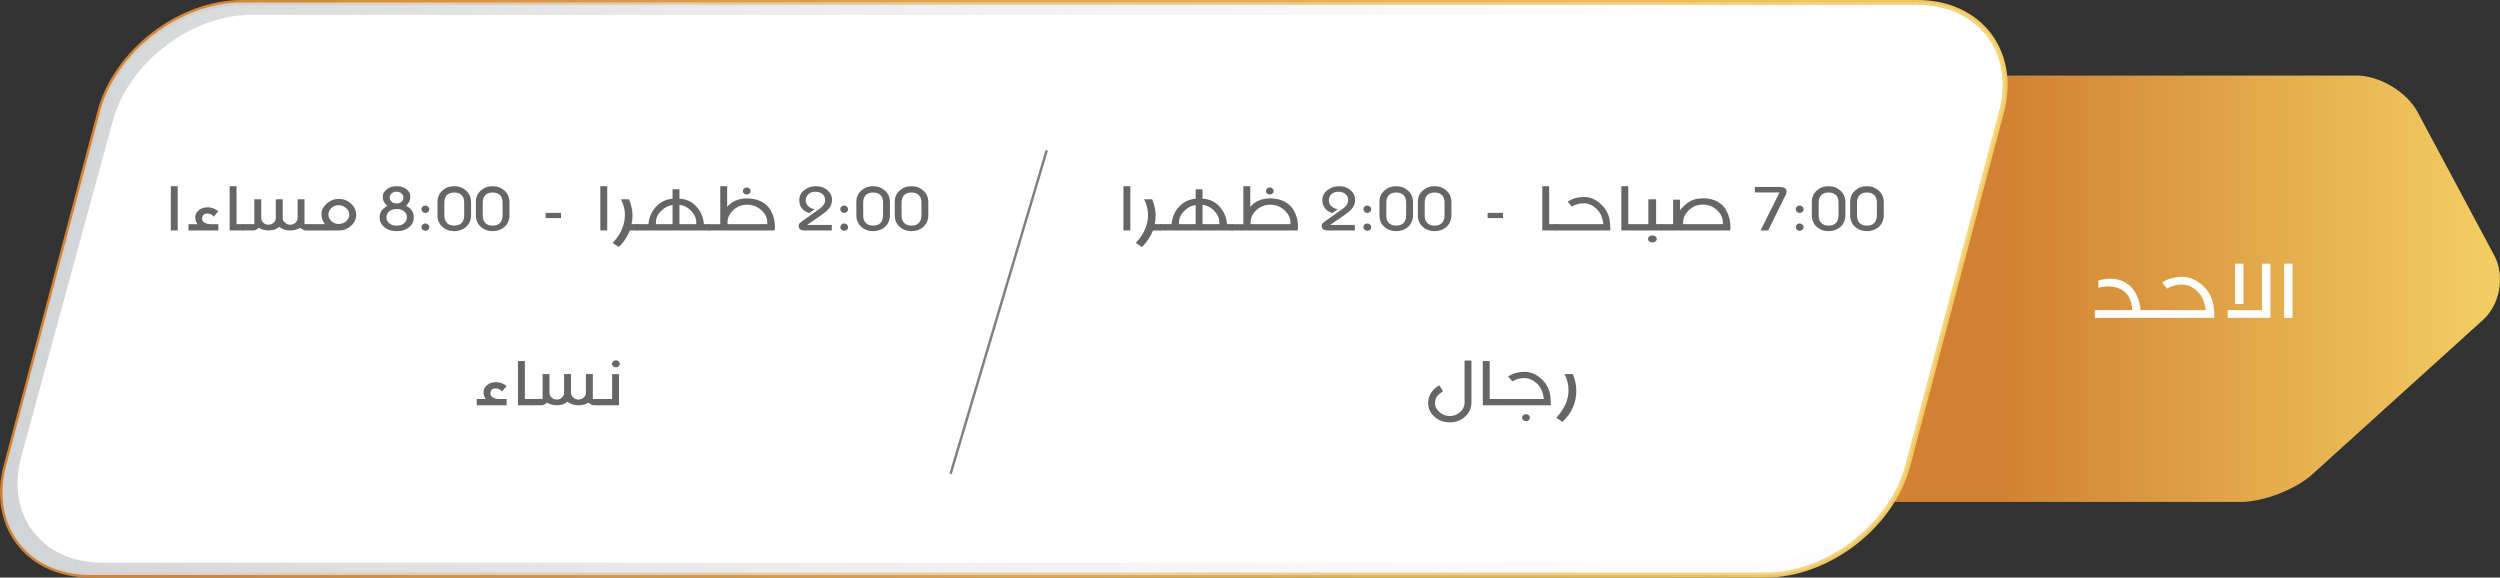 <?xml version="1.0" encoding="UTF-8"?>
<svg xmlns="http://www.w3.org/2000/svg" xmlns:xlink="http://www.w3.org/1999/xlink" viewBox="0 0 1001 231.24">
  <rect x="0" y="0" width="1001" height="231.24" fill="#333333" stroke="none"/>
  <defs>
    <linearGradient id="uuid-82f71ca4-c793-4aa6-8e18-430f607c7f38" data-name="New Gradient Swatch" x1="801.2" y1="115.62" x2="993.93" y2="115.62" gradientTransform="translate(0)" gradientUnits="userSpaceOnUse">
      <stop offset="0" stop-color="#d18131"/>
      <stop offset="1" stop-color="#f2cc61"/>
    </linearGradient>
    <linearGradient id="uuid-2a564ed9-1b42-43a9-a78f-108ce62e4ca4" data-name="New Gradient Swatch" x1="0" y1="115.62" x2="803.86" y2="115.62" gradientTransform="matrix(1, 0, 0, 1, 0, 0)" xlink:href="#uuid-82f71ca4-c793-4aa6-8e18-430f607c7f38"/>
    <linearGradient id="uuid-bc6b75f9-565d-4c40-90ba-9786976c5b94" x1="1" y1="115.62" x2="802.86" y2="115.62" gradientTransform="translate(0)" gradientUnits="userSpaceOnUse">
      <stop offset="0" stop-color="#d1d3d4"/>
      <stop offset=".62" stop-color="#ededee" stop-opacity=".51"/>
      <stop offset="1" stop-color="#fff" stop-opacity=".2"/>
    </linearGradient>
  </defs>
  <g isolation="isolate">
    <g id="uuid-80f17191-f0e0-4050-ab75-72ccac86c98e" data-name="Layer 1">
      <g>
        <path d="m925.86,189.91c-6.73,6.09-19.66,11.07-28.73,11.07h-139.55c-9.07,0-14.54-7.16-12.16-15.92l37.88-138.88c2.39-8.75,11.76-15.92,20.84-15.92h139.55c9.07,0,20,6.55,24.28,14.55l30.78,57.57c4.28,8,2.27,19.53-4.45,25.61l-68.43,61.91Z" fill="url(#uuid-82f71ca4-c793-4aa6-8e18-430f607c7f38)"/>
        <g>
          <path d="m763.86,186.47c-6.38,24.07-31.97,43.77-56.87,43.77H36.14c-24.9,0-40.06-19.7-33.68-43.77L40,44.77C46.37,20.7,71.97,1,96.87,1h670.85c24.9,0,40.06,19.7,33.68,43.77l-9.45,35.67c-6.38,24.07-16.81,63.46-23.19,87.53l-4.9,18.5Z" fill="#fff" stroke="url(#uuid-2a564ed9-1b42-43a9-a78f-108ce62e4ca4)" stroke-miterlimit="10" stroke-width="2"/>
          <path d="m767.72,1H96.87c-24.9,0-50.49,19.7-56.87,43.77L2.46,186.47c-6.38,24.07,8.78,43.77,33.68,43.77h670.85c24.9,0,50.49-19.7,56.87-43.77l4.9-18.5c6.38-24.07,16.81-63.46,23.19-87.53l9.45-35.67c6.38-24.07-8.78-43.77-33.68-43.77Zm27.64,47.35l-10.28,37.7c-6.36,23.32-16.77,61.49-23.13,84.81l-3.28,12.02c-6.36,23.32-31.34,42.4-55.52,42.4H40.89c-24.18,0-38.75-19.08-32.39-42.4L45.19,48.35c6.36-23.32,31.35-42.4,55.52-42.4h662.26c24.18,0,38.75,19.08,32.39,42.4Z" fill="url(#uuid-bc6b75f9-565d-4c40-90ba-9786976c5b94)" mix-blend-mode="soft-light"/>
        </g>
      </g>
      <g>
        <path d="m860.05,124.19v3.09h-21.27v-3.09h14.94c-.11-3.17-1.05-5.55-2.82-7.13-1.77-1.58-3.97-2.37-6.59-2.37-1.35,0-2.72.18-4.12.53v-2.91c1.63-.49,3.23-.72,4.79-.71,3.23,0,5.94,1.05,8.13,3.15,2.2,2.1,3.53,5.24,3.99,9.44h2.95Z" fill="#fff"/>
        <path d="m873.72,110.86c2.94,0,5.7,1.16,8.28,3.49,2.58,2.33,4.06,5.37,4.45,9.13.11,1.34.16,2.61.16,3.79h-27.09v-3.09h23.66c-.35-3.33-1.5-5.87-3.44-7.62-1.94-1.75-3.98-2.62-6.13-2.62s-4.1.54-5.88,1.63l-2.07-2.48c2.43-1.49,5.11-2.24,8.05-2.24Z" fill="#fff"/>
        <path d="m909.07,127.27h-17.09v-3.09h13.72v-18.61h3.38v21.7Zm-10.77-5.53h-3.38v-16.17h3.38v16.17Z" fill="#fff"/>
        <path d="m917.93,127.27h-3.38v-21.7h3.38v21.7Z" fill="#fff"/>
      </g>
      <g>
        <path d="m452.58,92.27h-2.76v-17.71h2.76v17.71Z" fill="#666"/>
        <path d="m464.85,89.75v2.52h-3.17c-1.1,2.64-2.59,4.86-4.47,6.64l-2.41-1.64c2.55-2.77,4.09-5.67,4.64-8.7s.1-5.95-1.35-8.78h3.23c1.42,3.39,1.76,6.71,1.02,9.96h2.5Z" fill="#666"/>
        <path d="m493.58,89.75v2.52h-29.19v-2.52h4.71c.2-2.63,1.17-4.93,2.91-6.88,1.74-1.95,3.98-3.06,6.73-3.32v-3.77h2.76v3.77c2.79.15,5.07,1.21,6.83,3.18,1.76,1.97,2.75,4.3,2.96,7.02h2.3Zm-14.84,0v-7.68c-1.95.35-3.6,1.27-4.93,2.76-1.33,1.49-1.9,3.13-1.69,4.91h6.62Zm2.76,0h6.71c.17-1.81-.41-3.48-1.76-5.02-1.35-1.54-3-2.45-4.95-2.73v7.75Z" fill="#666"/>
        <path d="m508.6,79.44c2.07,0,3.89.39,5.47,1.16,1.58.76,2.78,1.78,3.6,3.06,1.66,2.57,2.31,5.45,1.95,8.62h-26.53v-2.52h4.75v-15.2h2.76v8.28c1.9-2.27,4.56-3.4,8-3.4Zm5.88,4.89c-1.66-1.58-3.61-2.37-5.86-2.37s-4.17.79-5.77,2.37-2.29,3.39-2.07,5.42h15.88c.2-2.03-.53-3.84-2.18-5.42Zm-7.14-8.85c.31-.28.68-.42,1.11-.42s.79.14,1.09.42c.29.28.44.62.44,1.01s-.15.72-.44.99c-.29.27-.66.4-1.09.4s-.8-.13-1.11-.4c-.31-.27-.46-.6-.46-.99s.15-.73.46-1.01Z" fill="#666"/>
        <path d="m536.23,74.56c1.8,0,3.31.53,4.54,1.6,1.22,1.07,1.82,2.3,1.81,3.71,0,1.41-.36,2.56-1.08,3.46s-1.83,1.87-3.36,2.91l-5.48,3.79v.04h9.83v2.21h-10.7c-1.73,0-2.59-.61-2.59-1.83.01-.46.17-.83.46-1.11.29-.29.72-.62,1.28-1.02l6.79-4.8c1.39-.99,2.09-2.13,2.09-3.43,0-.96-.36-1.76-1.07-2.4-.74-.61-1.69-.92-2.85-.92-1.16-.01-2.09.32-2.79.99-.7.68-1.04,1.51-1.04,2.52s.38,1.8,1.15,2.4c.68.61,1.52.96,2.5,1.05l-2.26,1.6c-2.64-.86-3.96-2.6-3.98-5.22.01-1.63.69-2.96,2.03-4.01,1.34-1.04,2.91-1.56,4.71-1.54Z" fill="#666"/>
        <path d="m547.47,82.31c.43,0,.79.14,1.1.43.3.29.46.64.46,1.05s-.16.77-.48,1.05c-.32.29-.68.43-1.1.43s-.77-.15-1.08-.45c-.3-.3-.46-.66-.46-1.07s.15-.75.46-1.02c.3-.29.67-.43,1.1-.43Zm-1.55,8.63c0-.4.15-.75.46-1.04.3-.29.67-.43,1.1-.43.43.01.79.16,1.1.45.3.29.46.64.46,1.05s-.16.76-.48,1.04-.68.41-1.1.41-.77-.14-1.08-.43c-.3-.29-.46-.64-.46-1.05Z" fill="#666"/>
        <path d="m552.32,80.98c0-1.98.67-3.55,2.02-4.71,1.26-1.15,2.82-1.72,4.68-1.72s3.44.59,4.76,1.76,1.98,2.73,2,4.67v5.18c0,1.89-.67,3.46-2,4.71-1.29,1.12-2.88,1.68-4.76,1.68s-3.47-.59-4.76-1.76c-1.29-1.17-1.93-2.71-1.93-4.63v-5.18Zm10.7.14c.01-1.3-.33-2.29-1.02-2.99-.7-.7-1.68-1.05-2.96-1.05s-2.26.35-2.94,1.05c-.68.7-1.02,1.7-1.02,2.99v5.15c0,1.3.34,2.29,1.02,2.99.68.71,1.66,1.07,2.94,1.07s2.26-.35,2.94-1.05c.68-.7,1.03-1.7,1.04-3.01v-5.15Z" fill="#666"/>
        <path d="m567.69,80.98c0-1.98.67-3.55,2.02-4.71,1.26-1.15,2.82-1.72,4.68-1.72s3.44.59,4.76,1.76,1.98,2.73,2,4.67v5.18c0,1.89-.67,3.46-2,4.71-1.29,1.12-2.88,1.68-4.76,1.68s-3.47-.59-4.76-1.76c-1.29-1.17-1.93-2.71-1.93-4.63v-5.18Zm10.7.14c.01-1.3-.33-2.29-1.02-2.99-.7-.7-1.68-1.05-2.96-1.05s-2.26.35-2.94,1.05c-.68.7-1.02,1.7-1.02,2.99v5.15c0,1.3.34,2.29,1.02,2.99.68.71,1.66,1.07,2.94,1.07s2.26-.35,2.94-1.05c.68-.7,1.03-1.7,1.04-3.01v-5.15Z" fill="#666"/>
        <path d="m601.8,87.31h-6.16v-2.07h6.16v2.07Z" fill="#666"/>
        <path d="m620.29,89.75h2.8v2.52h-5.56v-17.71h2.76v15.2Z" fill="#666"/>
        <path d="m634.25,78.87c2.4,0,4.66.95,6.76,2.85,2.11,1.9,3.32,4.38,3.64,7.45.09,1.1.13,2.13.13,3.1h-22.11v-2.52h19.31c-.29-2.72-1.23-4.79-2.81-6.22-1.58-1.43-3.25-2.14-5-2.14s-3.35.44-4.8,1.33l-1.69-2.02c1.98-1.22,4.17-1.83,6.58-1.83Z" fill="#666"/>
        <path d="m651.96,89.75h2.8v2.52h-5.56v-17.71h2.76v15.2Z" fill="#666"/>
        <path d="m663.11,89.75h2.5v2.52h-10.94v-2.52h5.34v-9.96h3.1v9.96Zm-2.72,4.93c.34-.28.75-.42,1.24-.42s.9.14,1.23.42c.33.28.5.62.5,1.01s-.17.72-.5.99c-.33.27-.74.4-1.23.4s-.9-.13-1.24-.4c-.34-.27-.51-.6-.51-.99s.17-.73.51-1.01Z" fill="#666"/>
        <path d="m676.72,80.57c1.37-.78,3.15-1.17,5.32-1.17s4.04.44,5.62,1.33,2.73,2.01,3.45,3.37c1.45,2.71,2,5.44,1.67,8.17h-27.62v-2.52h4.75v-9.8h2.76v4.2c1.33-1.6,2.68-2.79,4.06-3.57Zm10.93,3.72c-1.64-1.58-3.58-2.37-5.82-2.37s-4.16.8-5.77,2.39c-1.61,1.6-2.32,3.41-2.12,5.44h15.86c.2-2.06-.52-3.88-2.16-5.46Z" fill="#666"/>
        <path d="m712.39,74.87c1.98,0,2.97.6,2.97,1.79,0,.48-.17,1.06-.5,1.72-.36.58-.75,1.34-1.15,2.28l-5.73,11.61h-3.06l7.59-15.2h-9.87v-2.21h9.74Z" fill="#666"/>
        <path d="m720.59,82.31c.43,0,.79.14,1.1.43.3.29.46.64.46,1.05s-.16.77-.48,1.05c-.32.29-.68.43-1.1.43s-.77-.15-1.08-.45c-.3-.3-.46-.66-.46-1.07s.15-.75.46-1.02c.3-.29.67-.43,1.1-.43Zm-1.55,8.63c0-.4.15-.75.46-1.04.3-.29.67-.43,1.1-.43.43.01.79.16,1.1.45.3.29.46.64.46,1.05s-.16.76-.48,1.04-.68.41-1.1.41-.77-.14-1.08-.43c-.3-.29-.46-.64-.46-1.05Z" fill="#666"/>
        <path d="m725.44,80.98c0-1.98.67-3.55,2.02-4.71,1.26-1.15,2.82-1.72,4.68-1.72s3.44.59,4.76,1.76,1.98,2.73,2,4.67v5.18c0,1.89-.67,3.46-2,4.71-1.29,1.12-2.88,1.68-4.76,1.68s-3.47-.59-4.76-1.76c-1.29-1.17-1.93-2.71-1.93-4.63v-5.18Zm10.7.14c.01-1.3-.33-2.29-1.02-2.99-.7-.7-1.68-1.05-2.96-1.05s-2.26.35-2.94,1.05c-.68.7-1.02,1.7-1.02,2.99v5.15c0,1.3.34,2.29,1.02,2.99.68.71,1.66,1.07,2.94,1.07s2.26-.35,2.94-1.05c.68-.7,1.03-1.7,1.04-3.01v-5.15Z" fill="#666"/>
        <path d="m740.8,80.98c0-1.98.67-3.55,2.02-4.71,1.26-1.15,2.82-1.72,4.68-1.72s3.44.59,4.76,1.76,1.98,2.73,2,4.67v5.18c0,1.89-.67,3.46-2,4.71-1.29,1.12-2.88,1.68-4.76,1.68s-3.47-.59-4.76-1.76c-1.29-1.17-1.93-2.71-1.93-4.63v-5.18Zm10.7.14c.01-1.3-.33-2.29-1.02-2.99-.7-.7-1.68-1.05-2.96-1.05s-2.26.35-2.94,1.05c-.68.7-1.02,1.7-1.02,2.99v5.15c0,1.3.34,2.29,1.02,2.99.68.71,1.66,1.07,2.94,1.07s2.26-.35,2.94-1.05c.68-.7,1.03-1.7,1.04-3.01v-5.15Z" fill="#666"/>
        <path d="m589.16,161.24c0,2.16-.84,4.01-2.53,5.56s-3.73,2.31-6.14,2.31-4.45-.75-6.14-2.26c-1.69-1.5-2.53-3.35-2.53-5.54,0-1.45.4-2.79,1.21-4.04s1.89-2.25,3.27-3.01l1.48,2.36c-1.07.72-1.87,1.41-2.4,2.08-.53.67-.79,1.62-.79,2.84s.59,2.37,1.77,3.44c1.18,1.07,2.55,1.6,4.12,1.6s2.95-.53,4.14-1.58,1.79-2.29,1.79-3.69v-16.95h2.76v16.88Z" fill="#666"/>
        <path d="m596.48,159.75h2.8v2.52h-5.56v-17.71h2.76v15.2Z" fill="#666"/>
        <path d="m610.43,148.87c2.4,0,4.66.95,6.76,2.85,2.11,1.9,3.32,4.38,3.64,7.45.09,1.1.13,2.13.13,3.1h-22.11v-2.52h19.31c-.29-2.72-1.23-4.79-2.81-6.22-1.58-1.43-3.25-2.14-5-2.14s-3.35.44-4.8,1.33l-1.69-2.02c1.98-1.22,4.17-1.83,6.58-1.83Zm-.51,17.37c.31-.28.68-.42,1.12-.42s.8.14,1.09.42c.29.28.43.62.43,1.01s-.15.72-.45.99c-.3.27-.66.4-1.08.4s-.8-.13-1.11-.4c-.31-.27-.47-.6-.47-.99s.16-.73.47-1.01Z" fill="#666"/>
        <path d="m631.15,156.51c0,4.88-1.86,9.02-5.58,12.4l-2.41-1.64c3.25-3.57,4.88-7.25,4.88-11.04,0-2.19-.53-4.34-1.58-6.45h3.31c.92,2.21,1.38,4.45,1.38,6.72Z" fill="#666"/>
      </g>
      <g>
        <path d="m71.15,92.27h-2.76v-17.71h2.76v17.71Z" fill="#666"/>
        <path d="m78.16,87.03c0-1.06.47-1.99,1.4-2.81s2.15-1.22,3.65-1.22,2.9.53,4.2,1.58l-1.82,2.16c-.62-.81-1.49-1.22-2.6-1.22-1.33,0-2.02.67-2.06,2.01.03,1.32,1.11,2.06,3.23,2.23h3.26v2.52h-11.96v-2.52h3.6c-.59-.76-.89-1.67-.89-2.73Z" fill="#666"/>
        <path d="m94.72,89.75h2.8v2.52h-5.56v-17.71h2.76v15.2Z" fill="#666"/>
        <path d="m121.93,89.75h2.34v2.52h-1.91c-.56,0-1.27-.34-2.12-1.04-1.25.7-2.65,1.05-4.21,1.05s-2.97-.48-4.24-1.43c-1.09.94-2.44,1.41-4.07,1.41s-3-.34-4.11-1.04c-.7.69-1.48,1.04-2.32,1.04h-4.21v-2.52h4.75v-9.96h2.76v7.52c0,.74.28,1.37.85,1.89.57.52,1.25.78,2.05.78s1.49-.26,2.07-.78c.58-.52.87-1.15.87-1.89v-7.52h2.76v7.52c0,.69.3,1.31.91,1.86s1.31.82,2.09.82,1.48-.26,2.08-.78c.6-.52.9-1.15.9-1.89v-7.52h2.76v9.96Z" fill="#666"/>
        <path d="m130.79,81.56c1.38-1.28,3-1.92,4.87-1.92s3.5.63,4.88,1.89c1.38,1.26,2.07,2.75,2.07,4.46s-.68,3.19-2.04,4.42c-1.36,1.24-2.96,1.86-4.8,1.86h-11.83v-2.52h6.16c-.94-1.2-1.41-2.55-1.4-4.04,0-1.49.7-2.88,2.07-4.16Zm7.78,1.75c-.86-.77-1.87-1.15-3.01-1.15s-2.11.39-2.89,1.16c-.78.77-1.18,1.64-1.18,2.6s.39,1.82,1.18,2.6c.78.77,1.76,1.16,2.94,1.16s2.18-.38,3.01-1.14,1.25-1.63,1.25-2.61-.43-1.85-1.29-2.62Z" fill="#666"/>
        <path d="m153.27,78.61c0-.99.52-1.91,1.55-2.78,1.03-.87,2.36-1.29,3.98-1.28,1.6,0,2.91.39,3.91,1.16,1.05.74,1.57,1.78,1.57,3.13s-.56,2.54-1.68,3.58c2.05.99,3.08,2.53,3.09,4.61,0,1.55-.58,2.83-1.76,3.83-1.23,1.12-2.91,1.68-5.05,1.68s-3.82-.54-5.04-1.61c-1.23-1.07-1.85-2.38-1.85-3.93,0-1.9,1.03-3.43,3.08-4.58-.63-.58-1.08-1.12-1.37-1.62-.29-.48-.43-1.21-.43-2.2Zm8.53,5.98c-.75-.61-1.74-.91-2.96-.91s-2.21.3-2.96.91c-.75.61-1.13,1.41-1.13,2.42s.38,1.81,1.13,2.42c.75.61,1.74.91,2.96.91s2.2-.3,2.94-.91c.74-.61,1.12-1.41,1.13-2.42.01-1.01-.36-1.81-1.11-2.42Zm-1.04-7.14c-.51-.45-1.17-.68-1.98-.68s-1.47.23-1.98.68c-.51.45-.76,1.01-.76,1.67s.25,1.22.76,1.67c.51.45,1.17.68,1.98.68s1.47-.23,1.98-.68c.51-.45.76-1.01.76-1.67s-.25-1.22-.76-1.67Z" fill="#666"/>
        <path d="m170.31,82.31c.43,0,.79.14,1.1.43.3.29.46.64.46,1.05s-.16.77-.48,1.05c-.32.29-.68.43-1.1.43s-.77-.15-1.08-.45c-.3-.3-.46-.66-.46-1.07s.15-.75.46-1.02c.3-.29.67-.43,1.1-.43Zm-1.55,8.63c0-.4.15-.75.46-1.04.3-.29.67-.43,1.1-.43.43.01.79.16,1.1.45.3.29.46.64.46,1.05s-.16.76-.48,1.04-.68.41-1.1.41-.77-.14-1.08-.43c-.3-.29-.46-.64-.46-1.05Z" fill="#666"/>
        <path d="m175.16,80.98c0-1.98.67-3.55,2.02-4.71,1.26-1.15,2.82-1.72,4.68-1.72s3.44.59,4.76,1.76,1.98,2.73,2,4.67v5.18c0,1.89-.67,3.46-2,4.71-1.29,1.12-2.88,1.68-4.76,1.68s-3.47-.59-4.76-1.76c-1.29-1.17-1.93-2.71-1.93-4.63v-5.18Zm10.7.14c.01-1.3-.33-2.29-1.02-2.99-.7-.7-1.68-1.05-2.96-1.05s-2.26.35-2.94,1.05c-.68.7-1.02,1.7-1.02,2.99v5.15c0,1.3.34,2.29,1.02,2.99.68.71,1.66,1.07,2.94,1.07s2.26-.35,2.94-1.05c.68-.7,1.03-1.7,1.04-3.01v-5.15Z" fill="#666"/>
        <path d="m190.53,80.98c0-1.98.67-3.55,2.02-4.71,1.26-1.15,2.82-1.72,4.68-1.72s3.44.59,4.76,1.76,1.98,2.73,2,4.67v5.18c0,1.89-.67,3.46-2,4.71-1.29,1.12-2.88,1.68-4.76,1.68s-3.47-.59-4.76-1.76c-1.29-1.17-1.93-2.71-1.93-4.63v-5.18Zm10.7.14c.01-1.3-.33-2.29-1.02-2.99-.7-.7-1.68-1.05-2.96-1.05s-2.26.35-2.94,1.05c-.68.7-1.02,1.7-1.02,2.99v5.15c0,1.3.34,2.29,1.02,2.99.68.71,1.66,1.07,2.94,1.07s2.26-.35,2.94-1.05c.68-.7,1.03-1.7,1.04-3.01v-5.15Z" fill="#666"/>
        <path d="m224.64,87.31h-6.16v-2.07h6.16v2.07Z" fill="#666"/>
        <path d="m243.13,92.27h-2.76v-17.71h2.76v17.71Z" fill="#666"/>
        <path d="m255.39,89.75v2.52h-3.17c-1.1,2.64-2.59,4.86-4.47,6.64l-2.41-1.64c2.55-2.77,4.09-5.67,4.64-8.7.55-3.03.1-5.95-1.35-8.78h3.23c1.42,3.39,1.76,6.71,1.02,9.96h2.5Z" fill="#666"/>
        <path d="m284.13,89.75v2.52h-29.19v-2.52h4.71c.2-2.63,1.17-4.93,2.91-6.88,1.74-1.95,3.98-3.06,6.73-3.32v-3.77h2.76v3.77c2.79.15,5.07,1.21,6.83,3.18,1.76,1.97,2.75,4.3,2.96,7.02h2.3Zm-14.84,0v-7.68c-1.95.35-3.59,1.27-4.93,2.76-1.33,1.49-1.9,3.13-1.69,4.91h6.62Zm2.76,0h6.71c.17-1.81-.41-3.48-1.76-5.02-1.34-1.54-2.99-2.45-4.95-2.73v7.75Z" fill="#666"/>
        <path d="m299.15,79.44c2.07,0,3.89.39,5.47,1.16,1.58.76,2.78,1.78,3.6,3.06,1.66,2.57,2.31,5.45,1.95,8.62h-26.53v-2.52h4.75v-15.2h2.76v8.28c1.9-2.27,4.56-3.4,8-3.4Zm5.88,4.89c-1.66-1.58-3.61-2.37-5.86-2.37s-4.17.79-5.77,2.37-2.29,3.39-2.07,5.42h15.88c.2-2.03-.53-3.84-2.18-5.42Zm-7.14-8.85c.31-.28.68-.42,1.11-.42s.79.14,1.09.42c.29.28.44.62.44,1.01s-.15.72-.44.99c-.29.27-.66.4-1.09.4s-.8-.13-1.11-.4c-.31-.27-.46-.6-.46-.99s.15-.73.46-1.01Z" fill="#666"/>
        <path d="m326.78,74.56c1.8,0,3.31.53,4.54,1.6,1.22,1.07,1.82,2.3,1.81,3.71,0,1.41-.36,2.56-1.08,3.46s-1.83,1.87-3.36,2.91l-5.48,3.79v.04h9.83v2.21h-10.7c-1.73,0-2.59-.61-2.59-1.83.01-.46.17-.83.46-1.11.29-.29.72-.62,1.28-1.02l6.79-4.8c1.39-.99,2.09-2.13,2.09-3.43,0-.96-.36-1.76-1.07-2.4-.74-.61-1.69-.92-2.85-.92-1.16-.01-2.09.32-2.79.99-.7.68-1.04,1.51-1.04,2.52s.38,1.8,1.15,2.4c.68.61,1.52.96,2.5,1.05l-2.26,1.6c-2.64-.86-3.96-2.6-3.98-5.22.01-1.63.69-2.96,2.03-4.01,1.34-1.04,2.91-1.56,4.71-1.54Z" fill="#666"/>
        <path d="m338.02,82.31c.43,0,.79.14,1.1.43.3.29.46.64.46,1.05s-.16.77-.48,1.05c-.32.29-.68.43-1.1.43s-.77-.15-1.08-.45c-.3-.3-.46-.66-.46-1.07s.15-.75.46-1.02c.3-.29.67-.43,1.1-.43Zm-1.55,8.63c0-.4.15-.75.46-1.04.3-.29.67-.43,1.1-.43.43.01.79.16,1.1.45.3.29.46.64.46,1.05s-.16.76-.48,1.04-.68.41-1.1.41-.77-.14-1.08-.43c-.3-.29-.46-.64-.46-1.05Z" fill="#666"/>
        <path d="m342.87,80.98c0-1.98.67-3.55,2.02-4.71,1.26-1.15,2.82-1.72,4.68-1.72s3.44.59,4.76,1.76,1.98,2.73,2,4.67v5.18c0,1.89-.67,3.46-2,4.71-1.29,1.12-2.88,1.68-4.76,1.68s-3.47-.59-4.76-1.76c-1.29-1.17-1.93-2.71-1.93-4.63v-5.18Zm10.7.14c.01-1.3-.33-2.29-1.02-2.99-.7-.7-1.68-1.05-2.96-1.05s-2.26.35-2.94,1.05c-.68.7-1.02,1.7-1.02,2.99v5.15c0,1.3.34,2.29,1.02,2.99.68.71,1.66,1.07,2.94,1.07s2.26-.35,2.94-1.05c.68-.7,1.03-1.7,1.04-3.01v-5.15Z" fill="#666"/>
        <path d="m358.24,80.98c0-1.98.67-3.55,2.02-4.71,1.26-1.15,2.82-1.72,4.68-1.72s3.44.59,4.76,1.76,1.98,2.73,2,4.67v5.18c0,1.89-.67,3.46-2,4.71-1.29,1.12-2.88,1.68-4.76,1.68s-3.47-.59-4.76-1.76c-1.29-1.17-1.93-2.71-1.93-4.63v-5.18Zm10.7.14c.01-1.3-.33-2.29-1.02-2.99-.7-.7-1.68-1.05-2.96-1.05s-2.26.35-2.94,1.05c-.68.7-1.02,1.7-1.02,2.99v5.15c0,1.3.34,2.29,1.02,2.99.68.71,1.66,1.07,2.94,1.07s2.26-.35,2.94-1.05c.68-.7,1.03-1.7,1.04-3.01v-5.15Z" fill="#666"/>
        <path d="m193.59,157.03c0-1.06.47-1.99,1.4-2.81.93-.82,2.15-1.22,3.65-1.22s2.9.53,4.2,1.58l-1.82,2.16c-.62-.81-1.49-1.22-2.6-1.22-1.33,0-2.02.67-2.06,2.01.03,1.32,1.11,2.06,3.23,2.23h3.26v2.52h-11.96v-2.52h3.6c-.59-.76-.89-1.67-.89-2.73Z" fill="#666"/>
        <path d="m210.15,159.75h2.8v2.52h-5.56v-17.71h2.76v15.2Z" fill="#666"/>
        <path d="m237.36,159.75h2.34v2.52h-1.91c-.56,0-1.27-.34-2.12-1.04-1.25.7-2.65,1.05-4.21,1.05s-2.97-.48-4.24-1.43c-1.09.94-2.44,1.41-4.07,1.41s-3-.34-4.11-1.04c-.7.69-1.48,1.04-2.32,1.04h-4.21v-2.52h4.75v-9.96h2.76v7.52c0,.74.28,1.37.85,1.89.57.52,1.25.78,2.05.78s1.49-.26,2.07-.78c.58-.52.87-1.15.87-1.89v-7.52h2.76v7.52c0,.69.31,1.31.92,1.86.61.55,1.31.82,2.09.82s1.48-.26,2.08-.78c.6-.52.9-1.15.9-1.89v-7.52h2.76v9.96Z" fill="#666"/>
        <path d="m247.84,162.27h-8.44v-2.52h5.69v-9.96h2.76v12.48Zm-2.34-17.59c.3-.28.67-.42,1.11-.42s.8.14,1.1.42c.3.28.44.62.44,1.01s-.15.72-.44.99c-.3.27-.66.4-1.1.4s-.8-.13-1.11-.4c-.3-.27-.46-.6-.46-.99s.15-.73.46-1.01Z" fill="#666"/>
      </g>
      <line x1="419.12" y1="60.19" x2="380.62" y2="189.69" fill="gray" stroke="gray" stroke-miterlimit="10"/>
    </g>
  </g>
</svg>